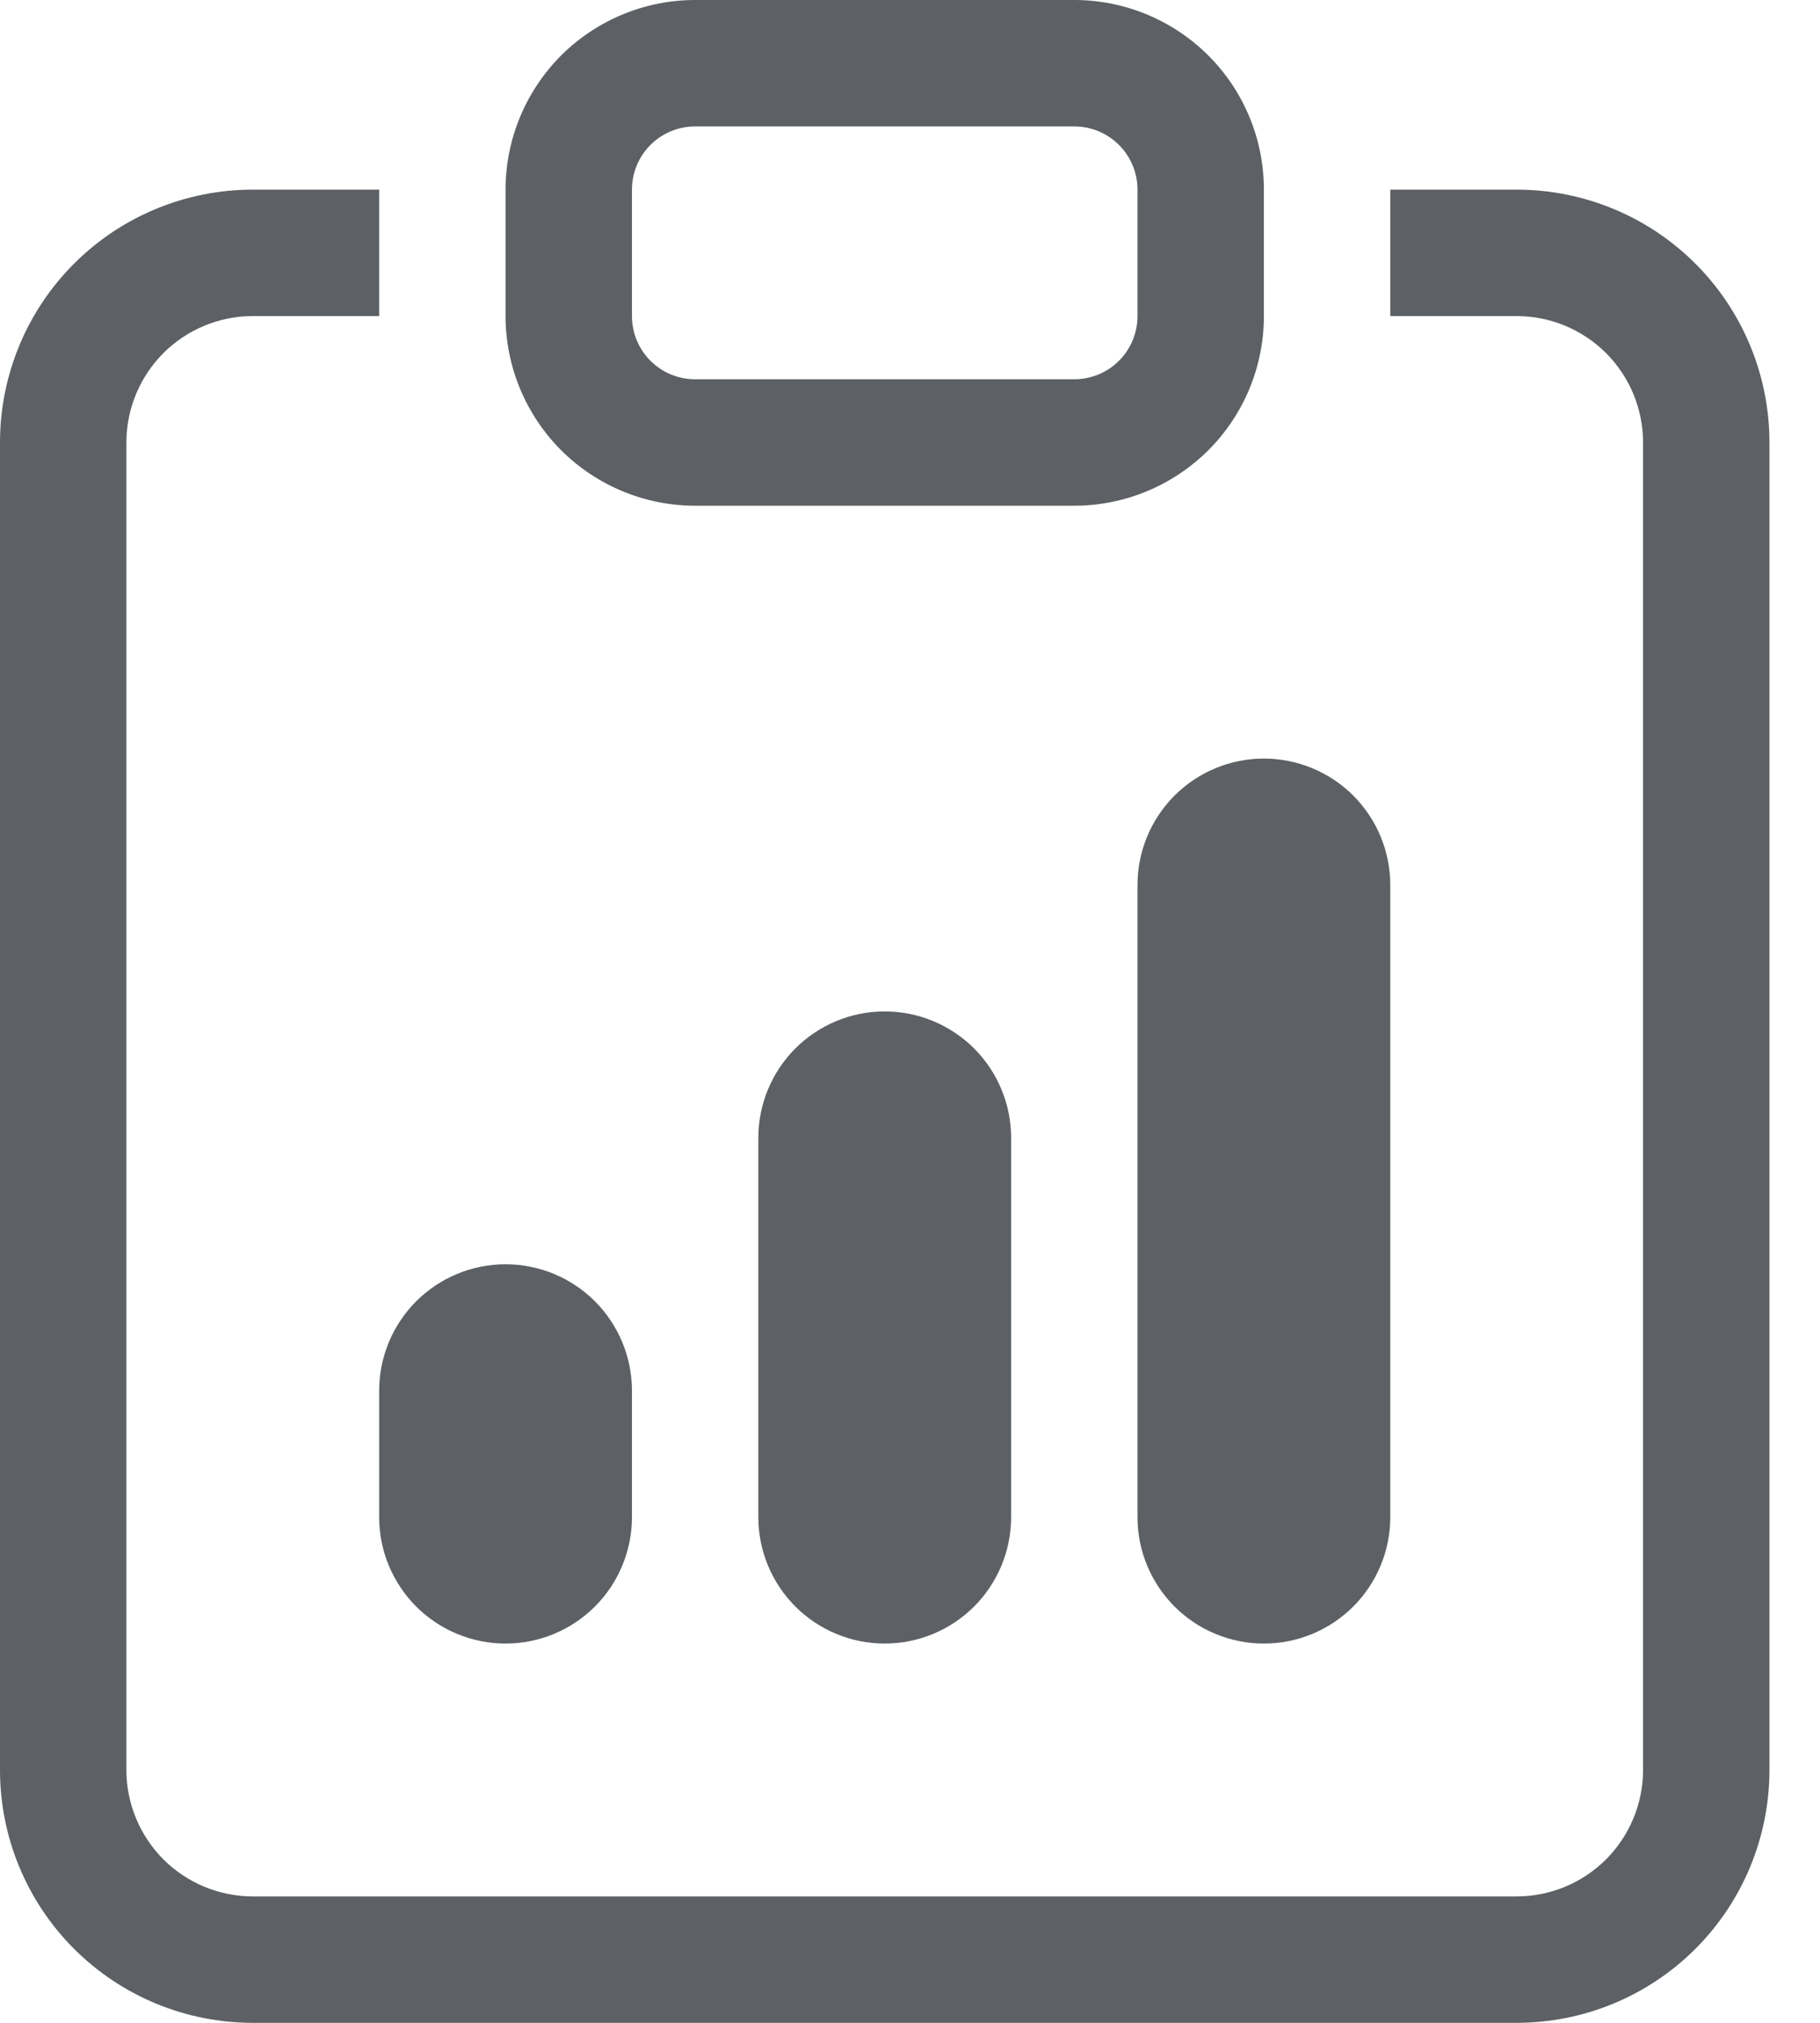 <svg width="18" height="20" viewBox="0 0 18 20" fill="none" xmlns="http://www.w3.org/2000/svg">
<path d="M3.75 13.75C3.75 13.418 3.882 13.101 4.116 12.866C4.351 12.632 4.668 12.5 5 12.5C5.332 12.5 5.649 12.632 5.884 12.866C6.118 13.101 6.25 13.418 6.25 13.75V15C6.25 15.332 6.118 15.649 5.884 15.884C5.649 16.118 5.332 16.25 5 16.25C4.668 16.25 4.351 16.118 4.116 15.884C3.882 15.649 3.75 15.332 3.75 15V13.75ZM11.25 8.75C11.25 8.418 11.382 8.101 11.616 7.866C11.851 7.632 12.168 7.5 12.5 7.5C12.832 7.5 13.149 7.632 13.384 7.866C13.618 8.101 13.75 8.418 13.75 8.75V15C13.75 15.332 13.618 15.649 13.384 15.884C13.149 16.118 12.832 16.25 12.5 16.25C12.168 16.25 11.851 16.118 11.616 15.884C11.382 15.649 11.25 15.332 11.25 15V8.75ZM7.5 11.25C7.5 10.918 7.632 10.601 7.866 10.366C8.101 10.132 8.418 10 8.75 10C9.082 10 9.399 10.132 9.634 10.366C9.868 10.601 10 10.918 10 11.25V15C10 15.332 9.868 15.649 9.634 15.884C9.399 16.118 9.082 16.25 8.75 16.25C8.418 16.25 8.101 16.118 7.866 15.884C7.632 15.649 7.5 15.332 7.5 15V11.25Z" fill="#5D6064"/>
<path d="M3.75 1.875H2.5C1.837 1.875 1.201 2.138 0.732 2.607C0.263 3.076 0 3.712 0 4.375V17.5C0 18.163 0.263 18.799 0.732 19.268C1.201 19.737 1.837 20 2.5 20H15C15.663 20 16.299 19.737 16.768 19.268C17.237 18.799 17.5 18.163 17.5 17.5V4.375C17.5 3.712 17.237 3.076 16.768 2.607C16.299 2.138 15.663 1.875 15 1.875H13.75V3.125H15C15.332 3.125 15.649 3.257 15.884 3.491C16.118 3.726 16.25 4.043 16.25 4.375V17.5C16.25 17.831 16.118 18.149 15.884 18.384C15.649 18.618 15.332 18.75 15 18.75H2.5C2.168 18.75 1.851 18.618 1.616 18.384C1.382 18.149 1.25 17.831 1.25 17.5V4.375C1.25 4.043 1.382 3.726 1.616 3.491C1.851 3.257 2.168 3.125 2.5 3.125H3.75V1.875Z" fill="#5D6064"/>
<path d="M10.625 1.25C10.791 1.25 10.95 1.316 11.067 1.433C11.184 1.55 11.25 1.709 11.25 1.875V3.125C11.25 3.291 11.184 3.45 11.067 3.567C10.95 3.684 10.791 3.75 10.625 3.75H6.875C6.709 3.75 6.55 3.684 6.433 3.567C6.316 3.45 6.25 3.291 6.25 3.125V1.875C6.25 1.709 6.316 1.55 6.433 1.433C6.55 1.316 6.709 1.25 6.875 1.25H10.625ZM6.875 0C6.378 0 5.901 0.198 5.549 0.549C5.198 0.901 5 1.378 5 1.875V3.125C5 3.622 5.198 4.099 5.549 4.451C5.901 4.802 6.378 5 6.875 5H10.625C11.122 5 11.599 4.802 11.951 4.451C12.303 4.099 12.5 3.622 12.5 3.125V1.875C12.5 1.378 12.303 0.901 11.951 0.549C11.599 0.198 11.122 0 10.625 0L6.875 0Z" fill="#5D6064"/>
</svg>
